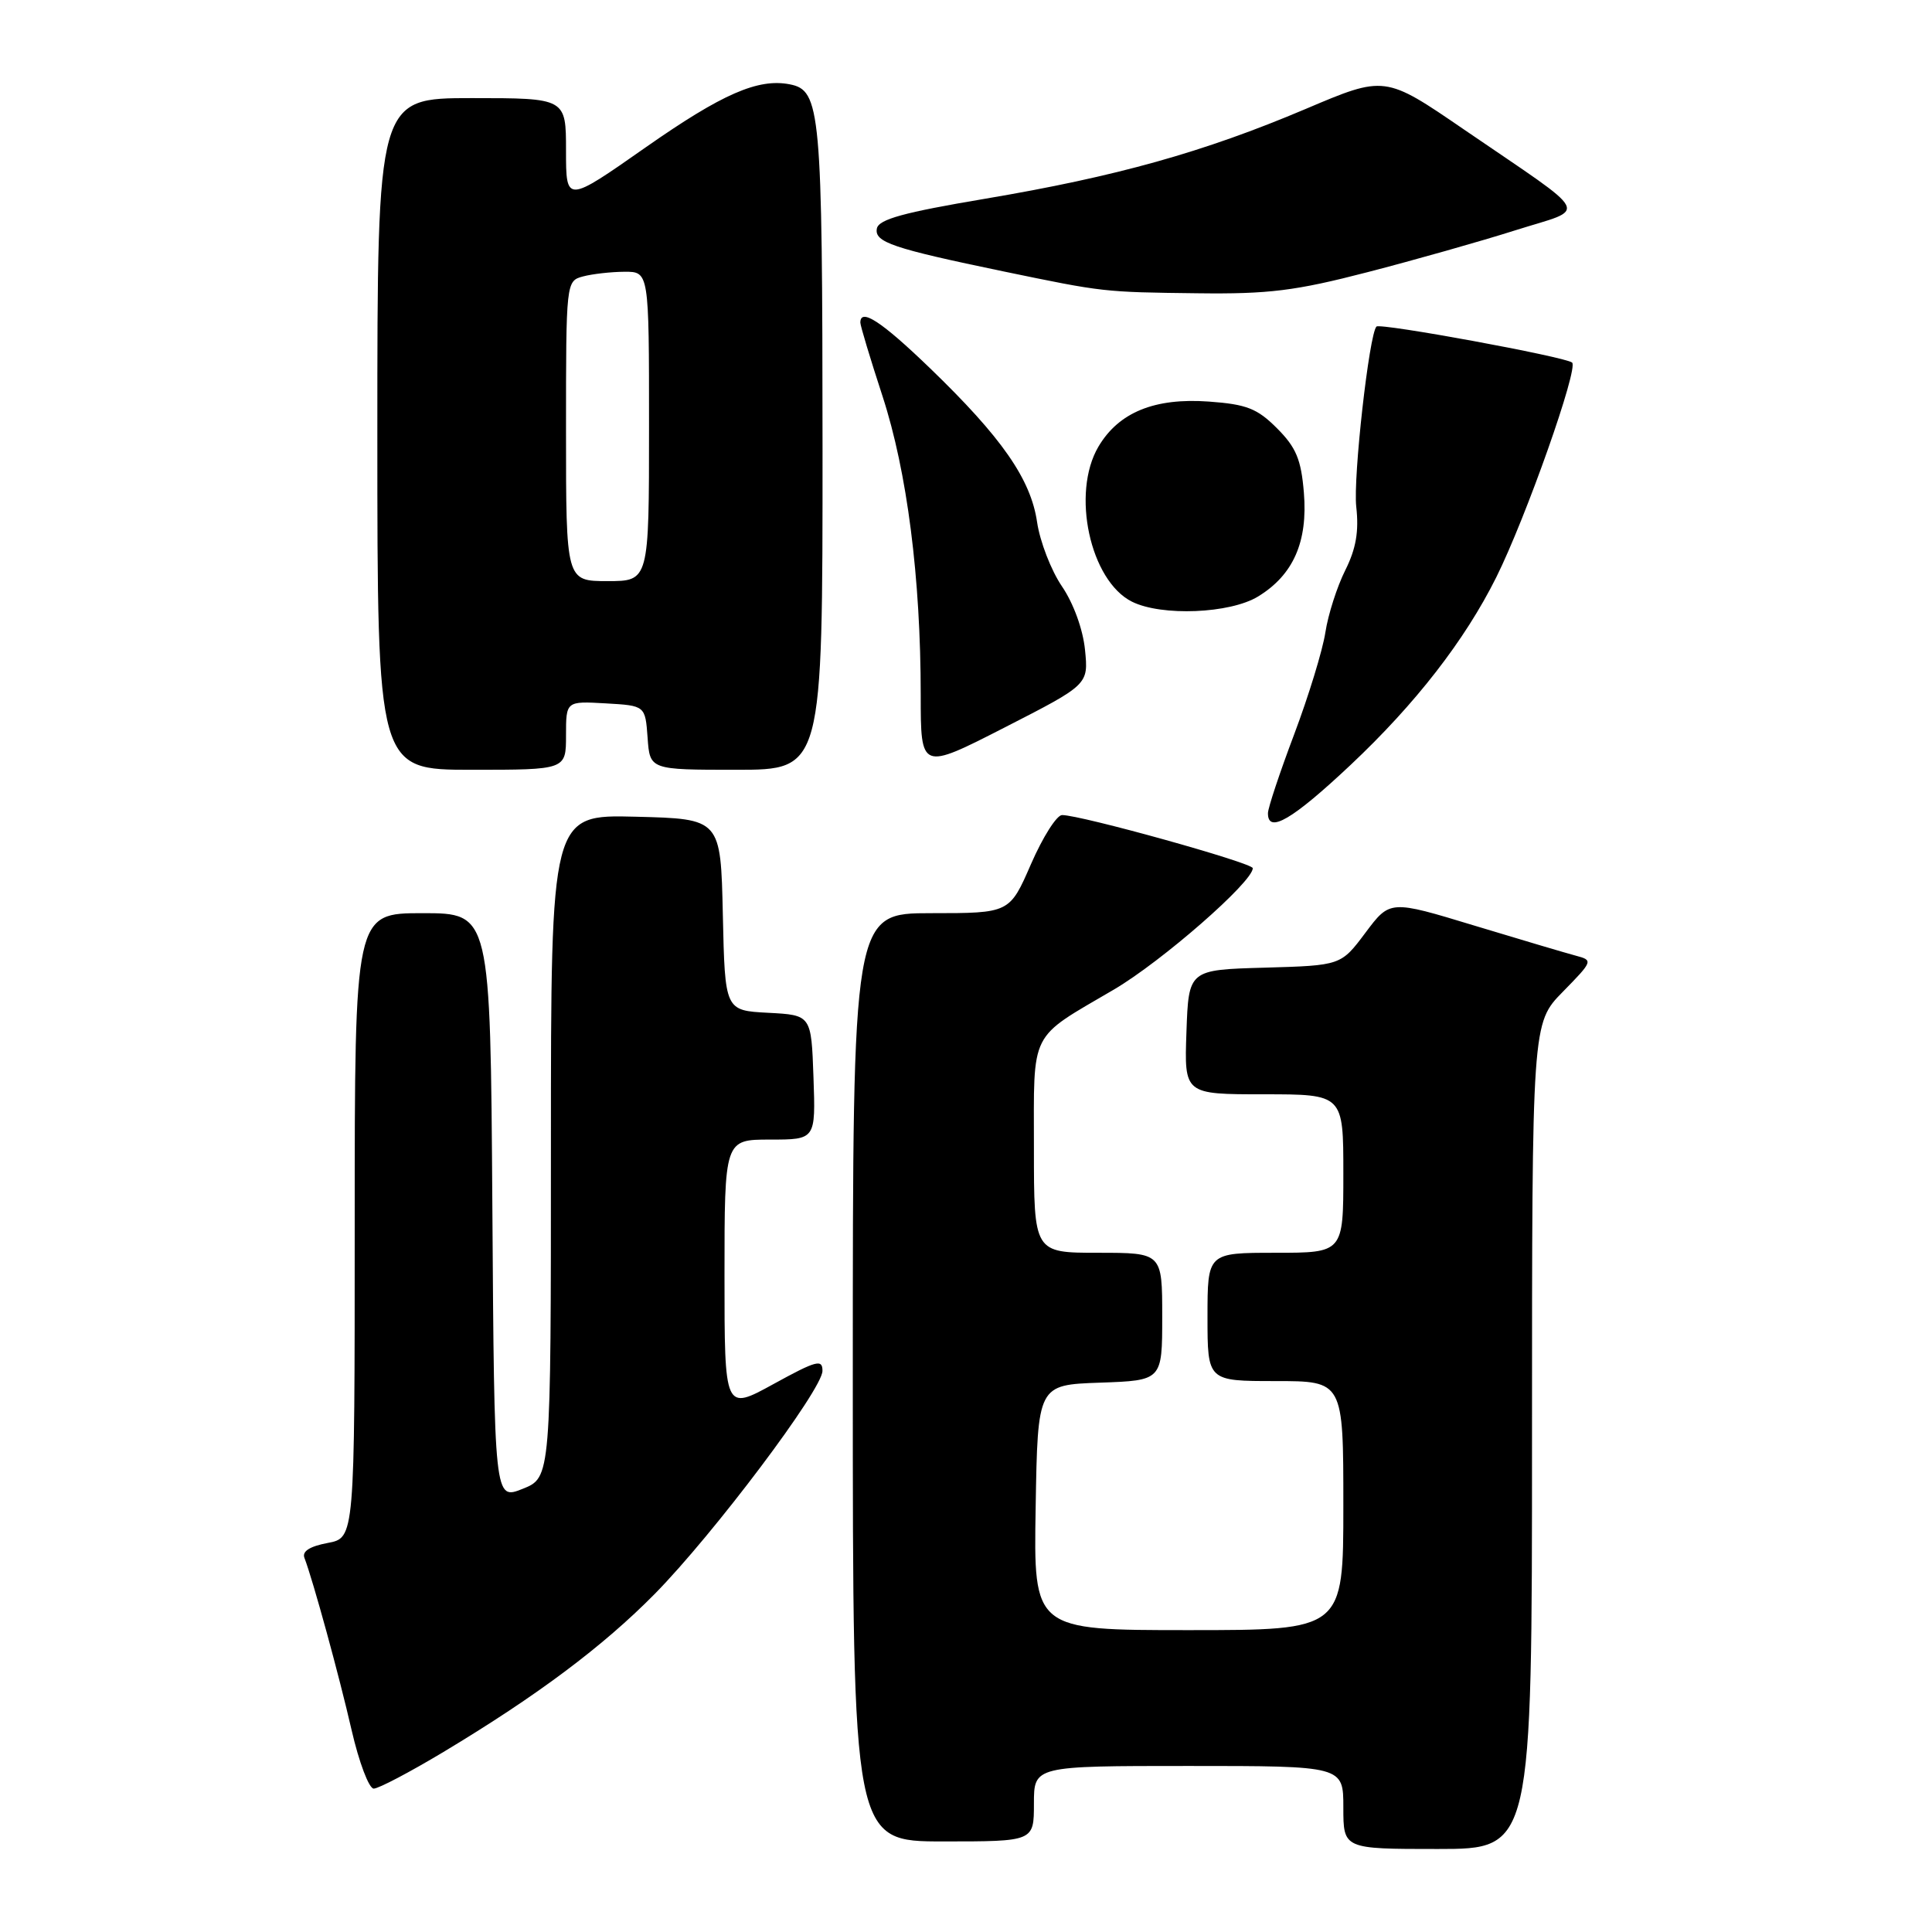 <?xml version="1.0" encoding="UTF-8" standalone="no"?>
<!DOCTYPE svg PUBLIC "-//W3C//DTD SVG 1.1//EN" "http://www.w3.org/Graphics/SVG/1.1/DTD/svg11.dtd" >
<svg xmlns="http://www.w3.org/2000/svg" xmlns:xlink="http://www.w3.org/1999/xlink" version="1.1" viewBox="0 0 256 256">
 <g >
 <path fill="currentColor"
d=" M 203.00 190.29 C 203.00 135.58 203.00 135.58 207.08 131.42 C 211.07 127.35 211.11 127.24 208.83 126.64 C 207.55 126.30 201.48 124.50 195.34 122.64 C 184.18 119.25 184.18 119.25 180.93 123.59 C 177.68 127.93 177.68 127.93 167.59 128.22 C 157.50 128.50 157.50 128.50 157.21 136.75 C 156.92 145.00 156.92 145.00 167.46 145.00 C 178.00 145.00 178.00 145.00 178.00 155.50 C 178.00 166.00 178.00 166.00 169.00 166.00 C 160.00 166.00 160.00 166.00 160.00 174.50 C 160.00 183.00 160.00 183.00 169.00 183.00 C 178.00 183.00 178.00 183.00 178.00 199.50 C 178.00 216.00 178.00 216.00 157.48 216.00 C 136.95 216.00 136.95 216.00 137.23 199.75 C 137.50 183.50 137.50 183.50 145.75 183.21 C 154.00 182.92 154.00 182.92 154.00 174.46 C 154.00 166.00 154.00 166.00 145.50 166.00 C 137.00 166.00 137.00 166.00 137.00 152.15 C 137.00 136.32 136.27 137.76 147.60 131.12 C 153.95 127.39 166.00 116.86 166.00 115.04 C 166.00 114.34 143.23 108.00 140.73 108.00 C 140.02 108.00 138.17 110.92 136.61 114.50 C 133.78 121.00 133.78 121.00 123.39 121.00 C 113.00 121.00 113.00 121.00 113.00 182.50 C 113.00 244.00 113.00 244.00 125.00 244.00 C 137.00 244.00 137.00 244.00 137.00 239.00 C 137.00 234.00 137.00 234.00 157.50 234.00 C 178.00 234.00 178.00 234.00 178.00 239.50 C 178.00 245.00 178.00 245.00 190.50 245.00 C 203.00 245.00 203.00 245.00 203.00 190.29 Z  M 58.77 232.14 C 71.19 224.68 79.89 218.16 86.75 211.21 C 94.53 203.31 108.96 184.13 108.98 181.66 C 109.00 180.05 108.18 180.27 102.50 183.39 C 96.00 186.96 96.00 186.96 96.00 168.98 C 96.00 151.00 96.00 151.00 102.04 151.00 C 108.08 151.00 108.08 151.00 107.79 142.75 C 107.50 134.50 107.50 134.50 101.78 134.20 C 96.06 133.90 96.06 133.90 95.78 121.20 C 95.50 108.50 95.50 108.50 84.25 108.22 C 73.00 107.93 73.00 107.93 73.00 151.86 C 73.00 195.79 73.00 195.79 69.25 197.28 C 65.50 198.78 65.50 198.78 65.24 159.89 C 64.98 121.00 64.98 121.00 55.99 121.00 C 47.00 121.00 47.00 121.00 47.00 162.39 C 47.00 203.78 47.00 203.78 43.42 204.45 C 41.04 204.90 40.00 205.56 40.34 206.43 C 41.49 209.44 44.94 222.04 46.59 229.25 C 47.57 233.51 48.89 237.00 49.52 237.00 C 50.16 237.00 54.32 234.81 58.77 232.14 Z  M 178.99 101.33 C 187.56 93.26 194.09 84.86 198.26 76.50 C 202.19 68.61 209.19 48.78 208.31 48.04 C 207.38 47.27 182.90 42.77 182.39 43.27 C 181.42 44.25 179.28 63.29 179.71 67.14 C 180.08 70.42 179.68 72.72 178.25 75.57 C 177.17 77.73 175.98 81.43 175.62 83.79 C 175.26 86.15 173.40 92.22 171.49 97.29 C 169.58 102.35 168.01 107.06 168.01 107.75 C 167.99 110.52 171.23 108.63 178.99 101.33 Z  M 75.00 97.45 C 75.00 92.90 75.00 92.90 80.25 93.20 C 85.50 93.50 85.50 93.50 85.81 97.75 C 86.11 102.00 86.11 102.00 97.56 102.00 C 109.00 102.00 109.00 102.00 108.99 59.25 C 108.97 14.52 108.74 11.96 104.63 11.17 C 100.44 10.36 95.67 12.45 85.62 19.48 C 75.00 26.92 75.00 26.92 75.00 19.96 C 75.00 13.00 75.00 13.00 62.50 13.00 C 50.00 13.00 50.00 13.00 50.00 57.50 C 50.00 102.00 50.00 102.00 62.50 102.00 C 75.00 102.00 75.00 102.00 75.00 97.45 Z  M 143.77 86.11 C 143.50 83.40 142.24 79.93 140.71 77.69 C 139.28 75.59 137.80 71.76 137.42 69.19 C 136.59 63.49 132.75 57.97 123.19 48.75 C 116.80 42.59 114.00 40.76 114.00 42.75 C 114.00 43.16 115.32 47.55 116.94 52.50 C 120.20 62.50 122.00 76.58 122.00 92.08 C 122.00 102.08 122.00 102.08 133.11 96.40 C 144.23 90.71 144.23 90.71 143.77 86.11 Z  M 166.70 79.04 C 171.37 76.19 173.31 71.79 172.77 65.27 C 172.41 60.88 171.74 59.28 169.21 56.75 C 166.59 54.12 165.17 53.57 160.18 53.21 C 153.00 52.69 148.24 54.63 145.55 59.18 C 141.92 65.33 144.44 76.96 150.00 79.73 C 153.93 81.68 162.98 81.31 166.70 79.04 Z  M 181.18 36.07 C 187.41 34.46 196.24 31.96 200.81 30.51 C 210.47 27.45 211.25 28.97 194.00 17.17 C 183.50 9.98 183.50 9.98 173.00 14.44 C 159.50 20.16 147.93 23.40 130.50 26.34 C 119.75 28.15 116.43 29.06 116.19 30.28 C 115.84 32.09 118.27 32.91 133.00 35.97 C 146.26 38.72 146.22 38.71 158.68 38.86 C 168.09 38.98 171.66 38.54 181.18 36.07 Z  M 75.00 57.12 C 75.00 37.34 75.01 37.23 77.25 36.63 C 78.49 36.30 80.96 36.02 82.75 36.01 C 86.00 36.00 86.00 36.00 86.00 56.50 C 86.00 77.00 86.00 77.00 80.50 77.00 C 75.00 77.00 75.00 77.00 75.00 57.12 Z "/>
</g>
</svg>